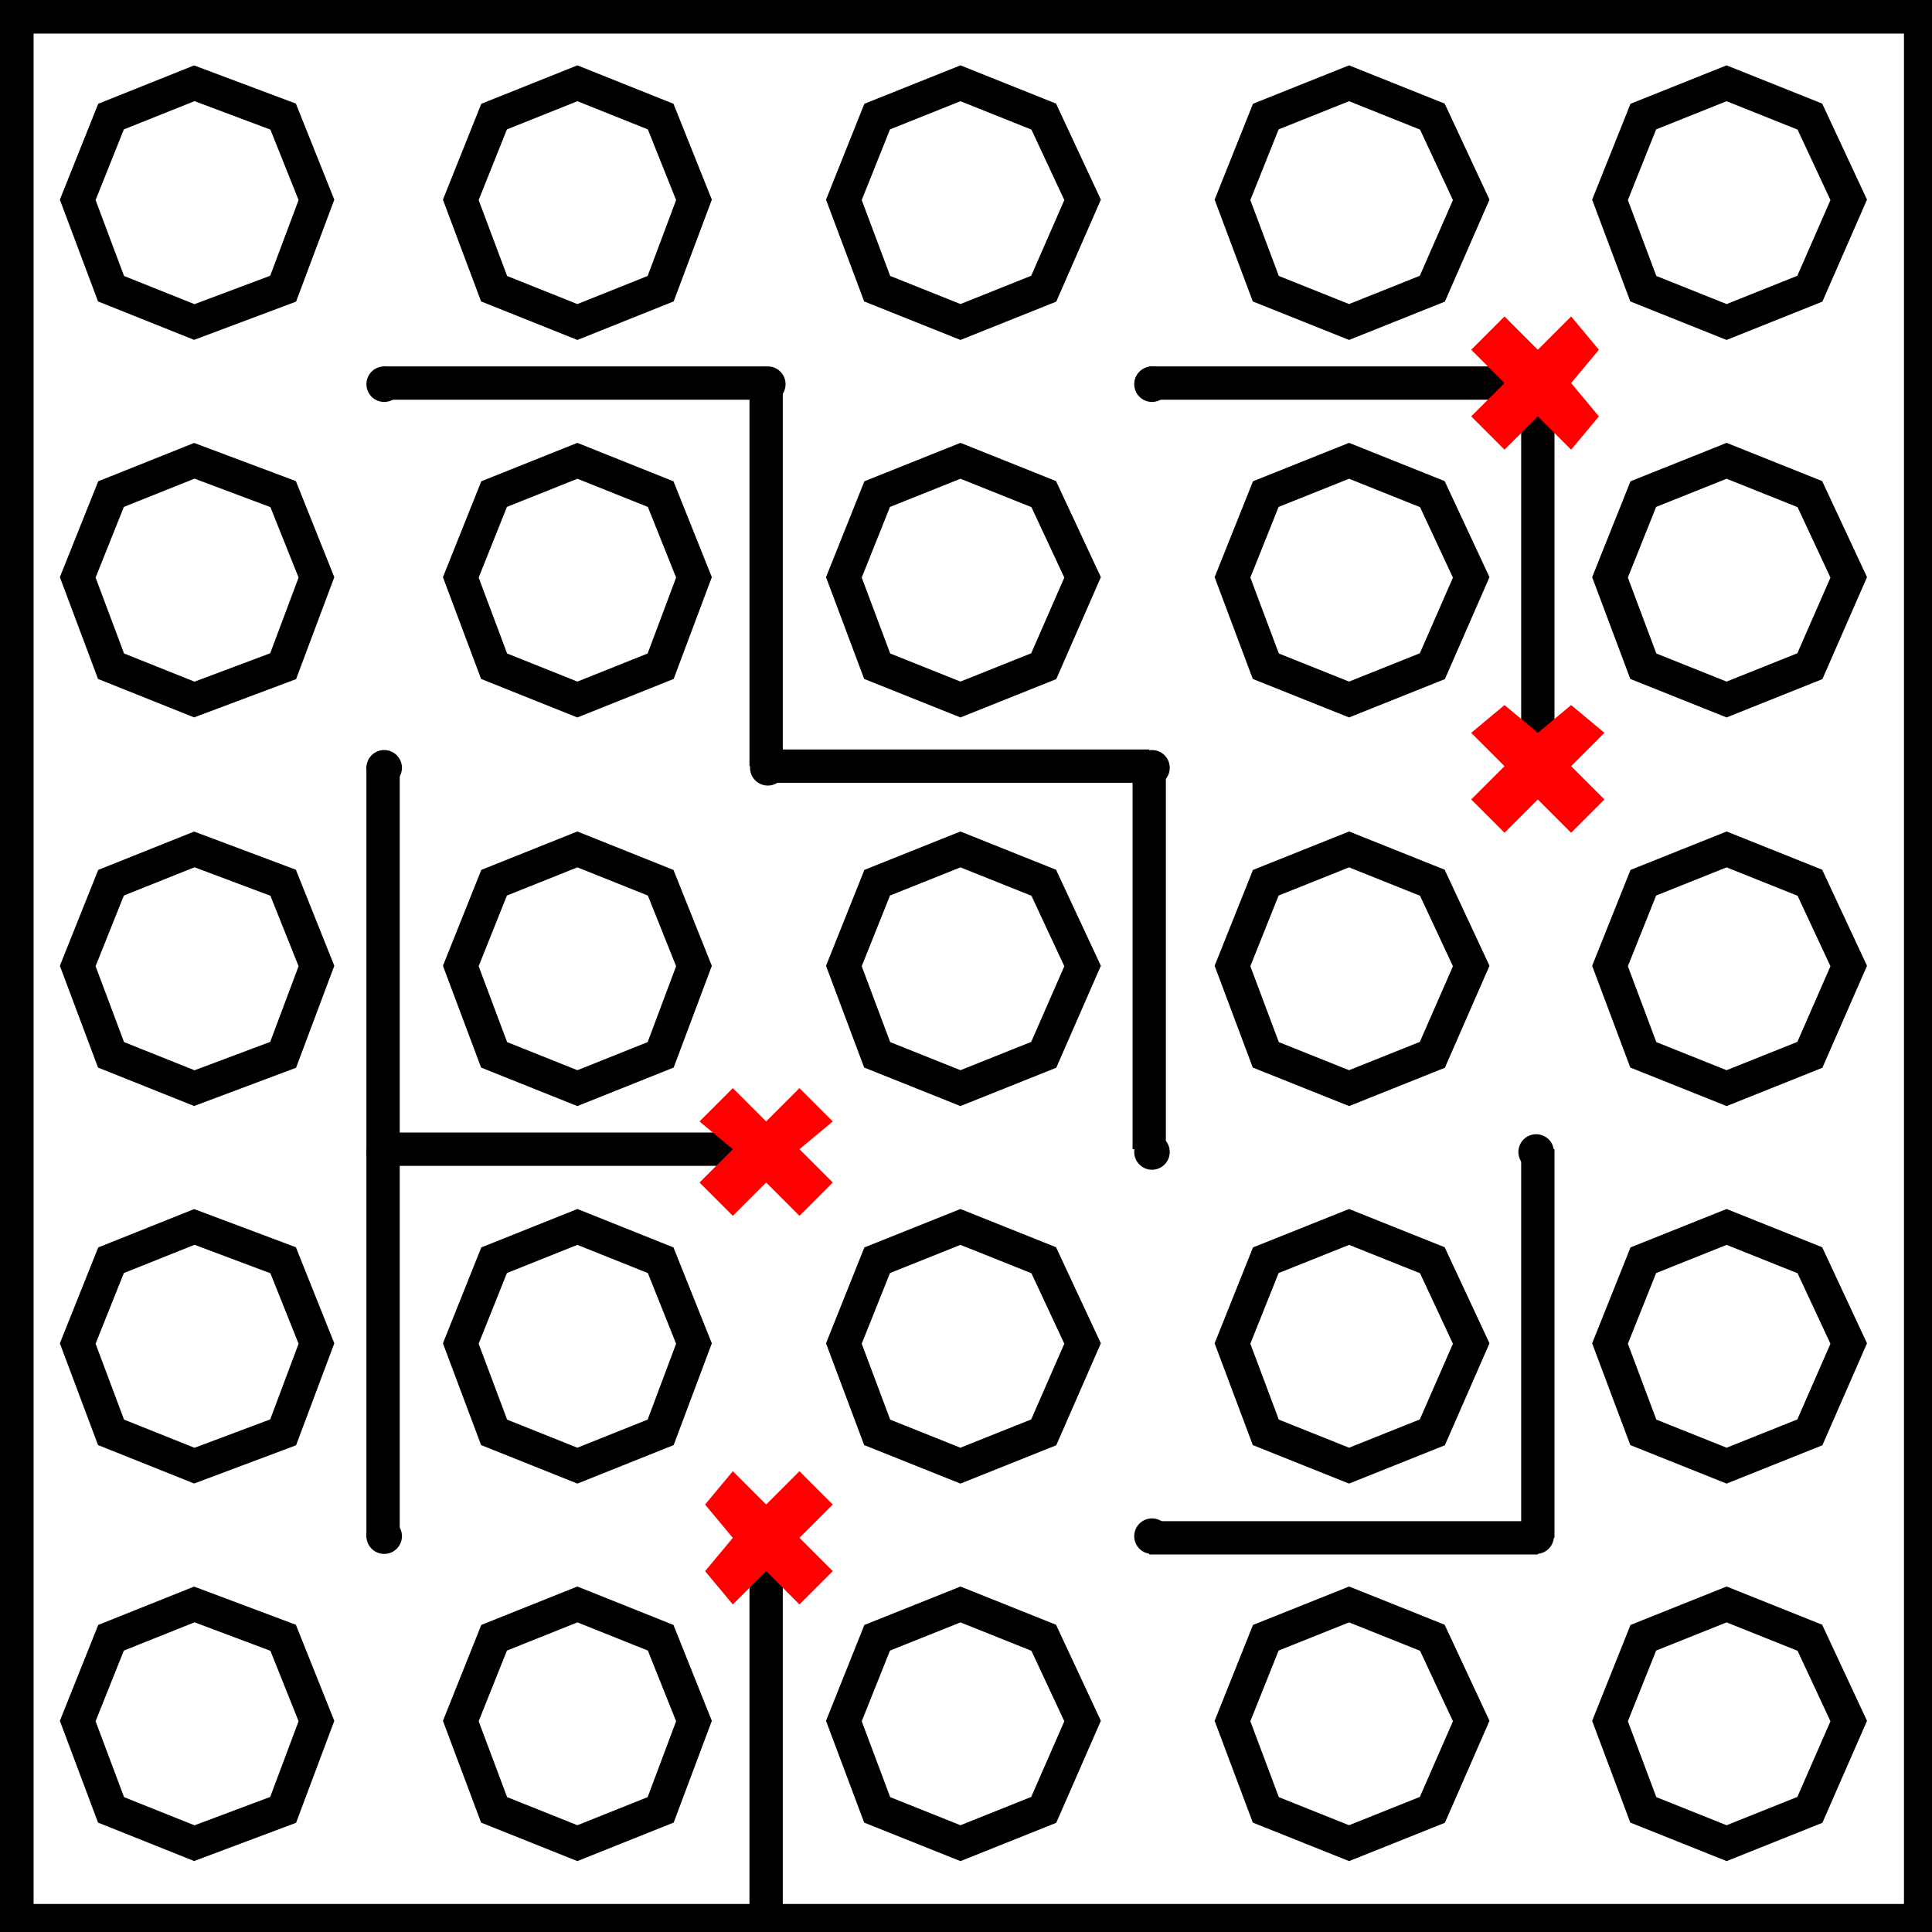 <svg xmlns="http://www.w3.org/2000/svg" fill="none" viewBox="0 0 348 348"><path stroke="#000" stroke-width="6" d="m35 58-15-6-6-16 6-15 15-6 16 6 6 15-6 16zm69 0-15-6-6-16 6-15 15-6 15 6 6 15-6 16zm69 0-15-6-6-16 6-15 15-6 15 6 7 15-7 16zm70 0-15-6-6-16 6-15 15-6 15 6 7 15-7 16zm68 0-15-6-6-16 6-15 15-6 15 6 7 15-7 16zM35 126l-15-6-6-16 6-15 15-6 16 6 6 15-6 16zm69 0-15-6-6-16 6-15 15-6 15 6 6 15-6 16zm69 0-15-6-6-16 6-15 15-6 15 6 7 15-7 16zm70 0-15-6-6-16 6-15 15-6 15 6 7 15-7 16zm68 0-15-6-6-16 6-15 15-6 15 6 7 15-7 16zM35 196l-15-6-6-16 6-15 15-6 16 6 6 15-6 16zm69 0-15-6-6-16 6-15 15-6 15 6 6 15-6 16zm69 0-15-6-6-16 6-15 15-6 15 6 7 15-7 16zm70 0-15-6-6-16 6-15 15-6 15 6 7 15-7 16zm68 0-15-6-6-16 6-15 15-6 15 6 7 15-7 16zM35 264l-15-6-6-16 6-15 15-6 16 6 6 15-6 16zm69 0-15-6-6-16 6-15 15-6 15 6 6 15-6 16zm69 0-15-6-6-16 6-15 15-6 15 6 7 15-7 16zm70 0-15-6-6-16 6-15 15-6 15 6 7 15-7 16zm68 0-15-6-6-16 6-15 15-6 15 6 7 15-7 16zM35 332l-15-6-6-16 6-15 15-6 16 6 6 15-6 16zm69 0-15-6-6-16 6-15 15-6 15 6 6 15-6 16zm69 0-15-6-6-16 6-15 15-6 15 6 7 15-7 16zm70 0-15-6-6-16 6-15 15-6 15 6 7 15-7 16zm68 0-15-6-6-16 6-15 15-6 15 6 7 15-7 16z"/><path stroke="#000" stroke-width="6.1" d="M3 3h343v343H3Z"/><g fill="#000"><circle cx="69.2" cy="69.2" r="3.2"/><circle cx="138.3" cy="69.2" r="3.2"/><circle cx="207.5" cy="69.2" r="3.2"/><circle cx="276.7" cy="69.2" r="3.2"/><circle cx="69.2" cy="138.3" r="3.2"/><circle cx="138.3" cy="138.3" r="3.2"/><circle cx="207.5" cy="138.3" r="3.2"/><circle cx="276.7" cy="138.3" r="3.2"/><circle cx="69.2" cy="207.5" r="3.2"/><circle cx="138.3" cy="207.5" r="3.2"/><circle cx="207.5" cy="207.5" r="3.2"/><circle cx="276.7" cy="207.5" r="3.2"/><circle cx="69.2" cy="276.7" r="3.2"/><circle cx="138.3" cy="276.7" r="3.2"/><circle cx="207.5" cy="276.7" r="3.2"/><circle cx="276.7" cy="276.7" r="3.2"/></g><path stroke="#000" stroke-width="6" d="M138 277v69M69 138v139m0-70h69M69 69h69m0 0v69m0 0h69m0 0v69m0 70h70m0-70v70M207 69h70m0 0v69"/><path fill="red" d="m271 57-6 6 6 6-6 6 6 6 6-6 6 6 5-6-5-6 5-6-5-6-6 6-6-6m0 70-6 5 6 6-6 6 6 6 6-6 6 6 6-6-6-6 6-6-6-5-6 5-6-5m-139 69-6 6 6 5-6 6 6 6 6-6 6 6 6-6-6-6 6-5-6-6-6 6-6-6m0 69-5 6 5 6-5 6 5 6 6-6 6 6 6-6-6-6 6-6-6-6-6 6-6-6"/></svg>
